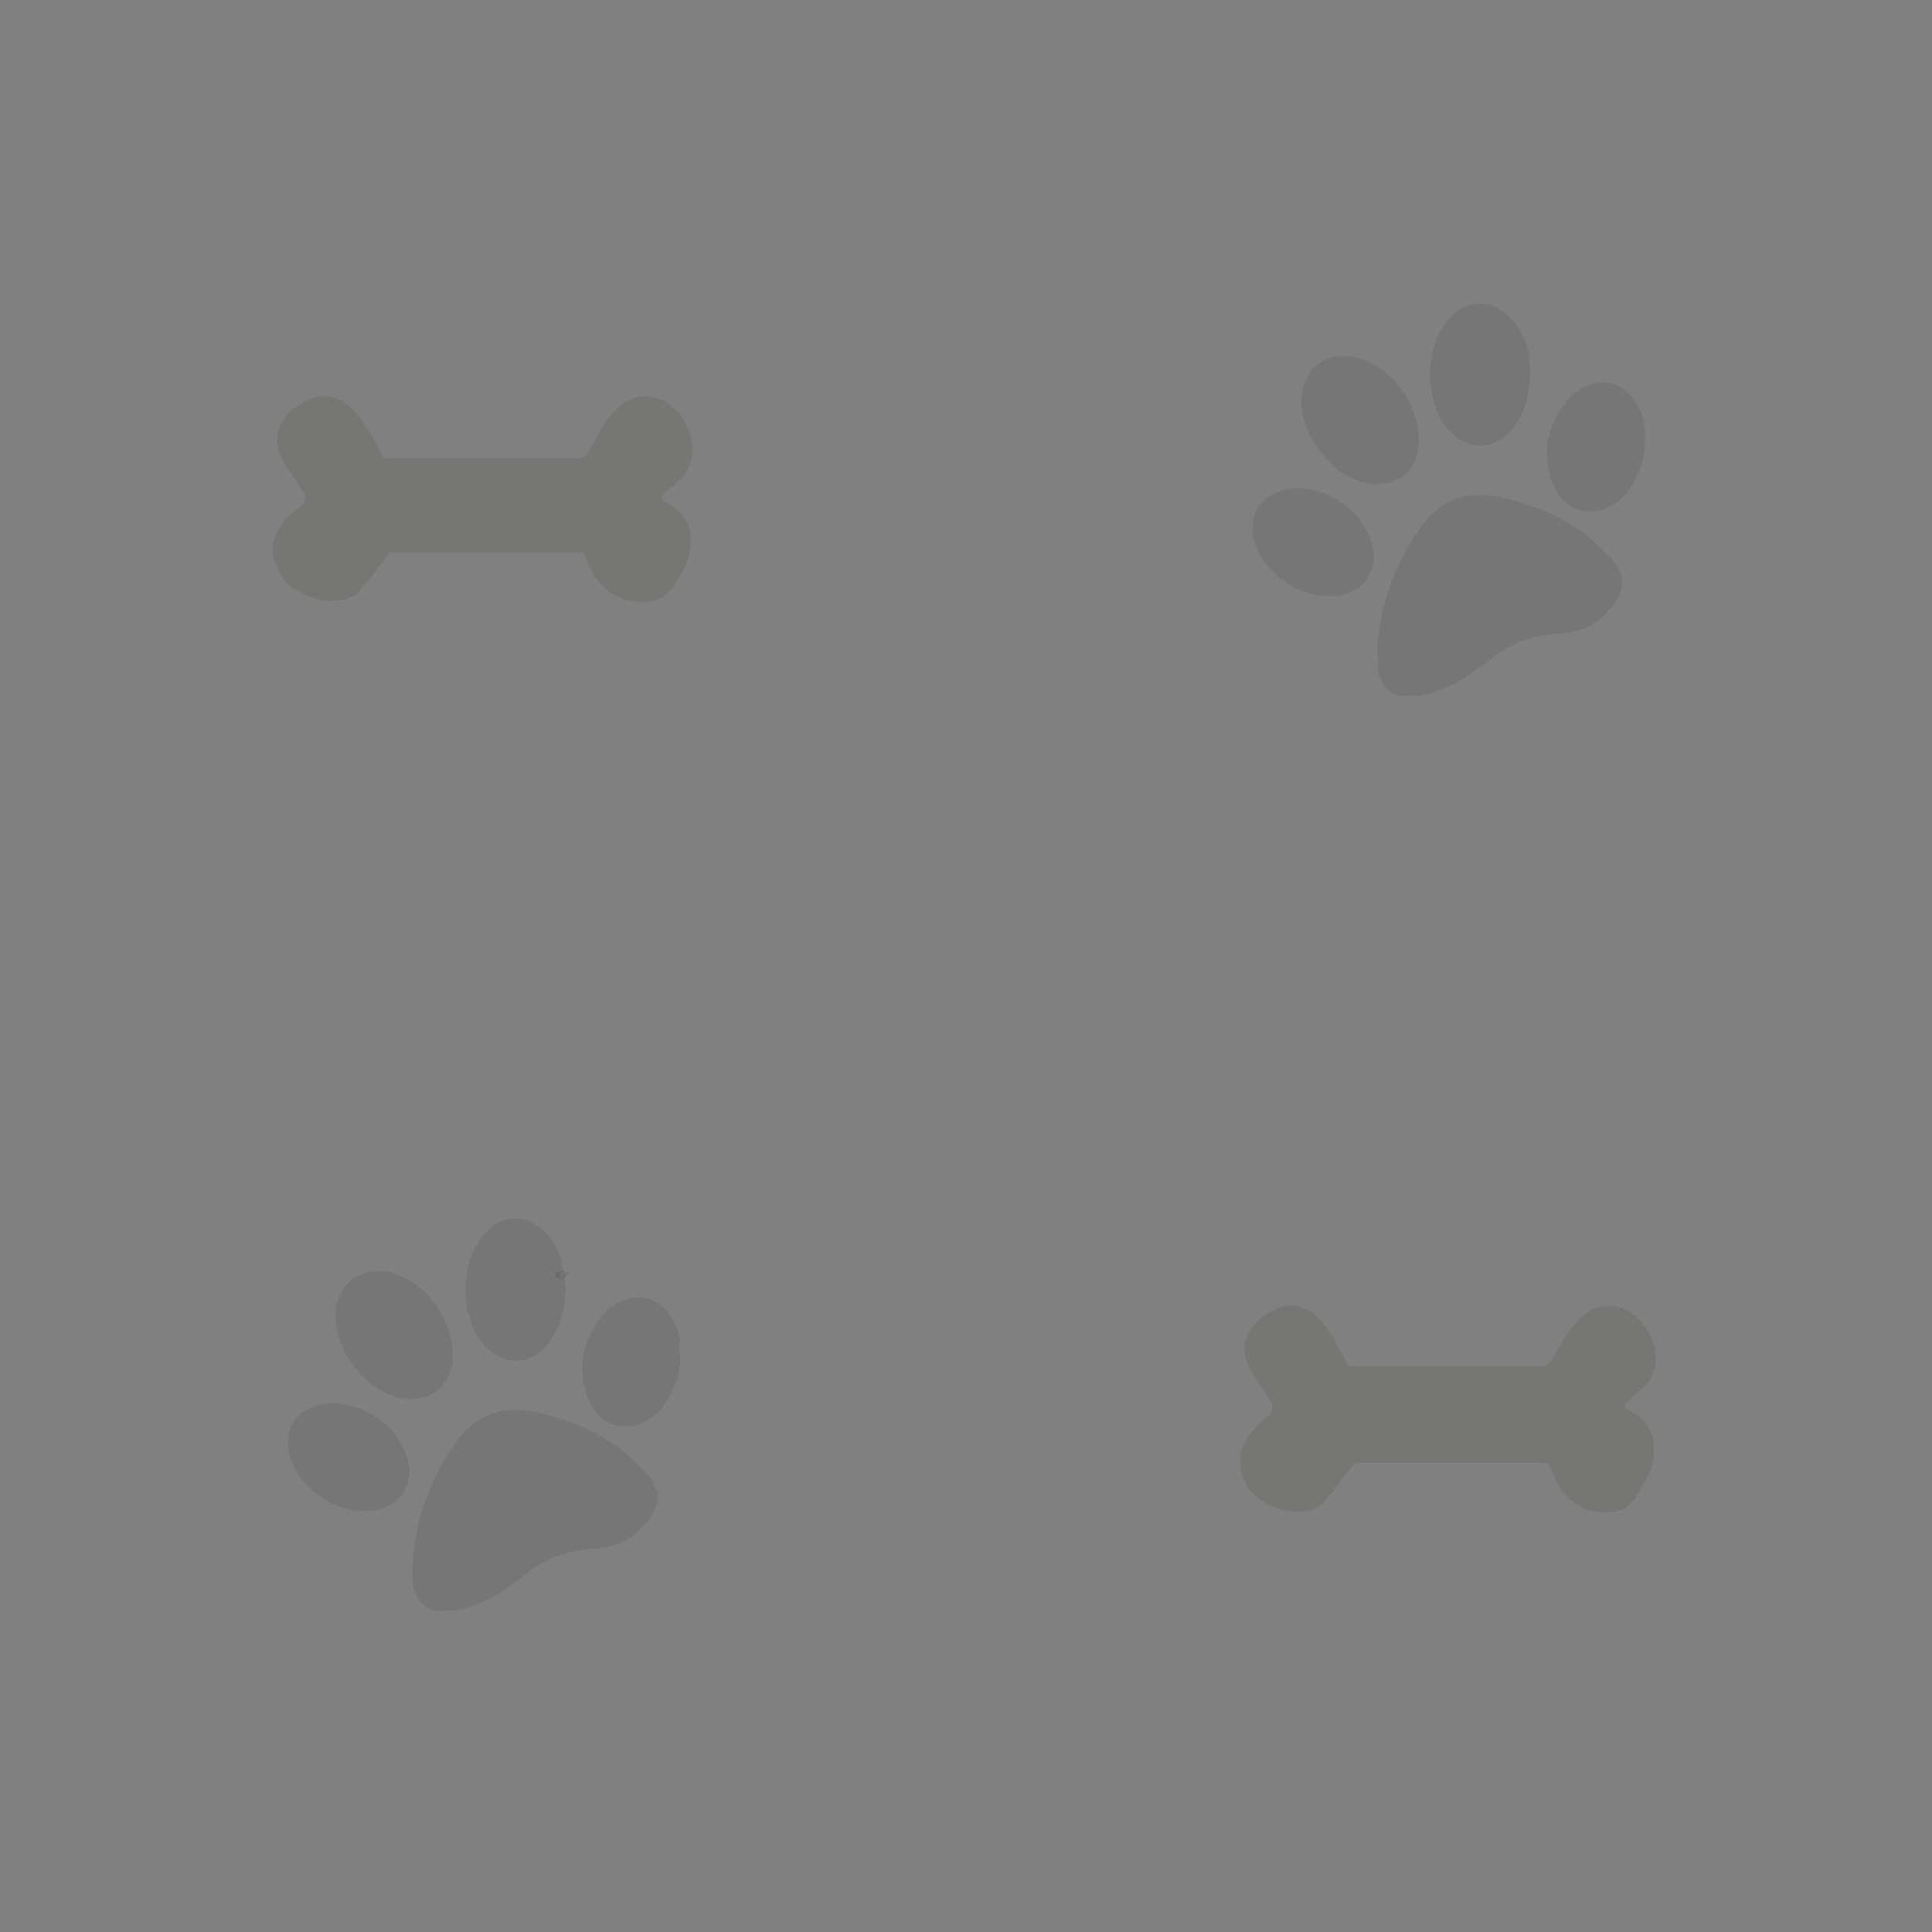 <?xml version="1.0" encoding="utf-8"?>
<!-- Generator: Adobe Illustrator 20.1.0, SVG Export Plug-In . SVG Version: 6.00 Build 0)  -->
<svg version="1.1" id="Layer_1" xmlns="http://www.w3.org/2000/svg" xmlns:xlink="http://www.w3.org/1999/xlink" x="0px" y="0px"
	 viewBox="0 0 140 140" style="enable-background:new 0 0 140 140;" xml:space="preserve">
<rect x="0" y="0" width="140" height="140" fill="#808080" stroke="none"/>
<style type="text/css">
	.st0{opacity:0.1;fill:#24221C;}
	.st1{opacity:0.1;fill:#FFFFFF;}
	.st2{opacity:0.1;fill:#242224;}
	.st3{opacity:0.1;}
	.st4{fill:#24221C;}
</style>
<path class="st0" d="M46.5,43.6c-1.2,0-2.1-0.4-2.9-1.2c-0.5-0.5-0.9-1.2-1.1-1.9c-0.2-0.5-0.2-0.5-0.7-0.5c-0.9,0-1.7,0-2.6,0
	c-2.4,0-4.8,0-7.2,0c-1.2,0-2.4,0-3.5,0c-0.1,0-0.2,0-0.3,0.1c-0.6,0.7-1.1,1.5-1.7,2.2c-0.3,0.3-0.5,0.7-0.9,0.9
	c-0.3,0.1-0.6,0.3-1,0.3c-0.8,0.1-1.7,0-2.5-0.4c-0.9-0.4-1.7-1-2-2C19.5,40,19.7,39,20.4,38c0.4-0.5,0.8-0.9,1.4-1.3
	c0.4-0.3,0.4-0.6,0.2-1c-0.4-0.7-0.9-1.3-1.3-2c-0.5-0.8-0.8-1.6-0.5-2.6c0.1-0.3,0.3-0.7,0.5-0.9c0.5-0.6,1.1-1,1.8-1.3
	c0.9-0.4,1.9-0.2,2.8,0.5c0.8,0.8,1.4,1.7,1.9,2.7c0.2,0.3,0.4,0.6,0.5,0.9c0.1,0.2,0.2,0.2,0.4,0.2c0,0,0,0,0,0c3.4,0,6.8,0,10.2,0
	c1.2,0,2.4,0,3.6,0c0.3,0,0.6-0.1,0.7-0.4c0.3-0.5,0.6-1,0.9-1.6c0.5-0.8,1-1.5,1.7-2c0.8-0.5,1.6-0.6,2.5-0.3
	c0.3,0.1,0.5,0.2,0.8,0.4c0.7,0.5,1.1,1.1,1.4,1.9c0.4,1,0.4,1.9-0.1,2.9c-0.2,0.4-0.6,0.7-0.9,1c-0.3,0.2-0.5,0.4-0.8,0.7
	c-0.2,0.2-0.2,0.4,0,0.5c0.3,0.2,0.6,0.3,0.8,0.5c0.6,0.4,1,1.1,1.1,1.8c0.2,1.3-0.2,2.4-0.9,3.4C48.5,43.2,47.6,43.7,46.5,43.6z"/>
<path class="st0" d="M116.4,109.6c-1.2,0-2.1-0.4-2.9-1.2c-0.5-0.5-0.8-1.2-1.1-1.9c-0.2-0.4-0.2-0.5-0.7-0.5c-0.9,0-1.7,0-2.6,0
	c-2.4,0-4.8,0-7.2,0c-1.2,0-2.3,0-3.5,0c-0.1,0-0.2,0-0.3,0.1c-0.6,0.7-1.1,1.4-1.7,2.2c-0.3,0.3-0.5,0.7-0.9,0.9
	c-0.3,0.1-0.6,0.3-1,0.3c-0.8,0.1-1.7,0-2.4-0.4c-0.9-0.4-1.6-1-2-2c-0.4-1.1-0.3-2.2,0.5-3.2c0.4-0.5,0.8-0.9,1.3-1.3
	c0.4-0.3,0.4-0.6,0.2-1c-0.4-0.7-0.9-1.3-1.3-2c-0.5-0.8-0.8-1.6-0.5-2.6c0.1-0.3,0.3-0.7,0.5-0.9c0.5-0.6,1.1-1,1.8-1.3
	c0.9-0.4,1.9-0.2,2.7,0.5c0.8,0.7,1.4,1.7,1.8,2.6c0.2,0.3,0.4,0.6,0.5,0.9c0.1,0.2,0.2,0.2,0.4,0.2c0,0,0,0,0,0c3.4,0,6.7,0,10.1,0
	c1.2,0,2.4,0,3.6,0c0.3,0,0.5-0.1,0.7-0.4c0.3-0.5,0.6-1,0.9-1.5c0.5-0.8,1-1.5,1.7-2c0.8-0.5,1.6-0.6,2.5-0.3
	c0.3,0.1,0.5,0.2,0.8,0.4c0.7,0.5,1.1,1.1,1.4,1.9c0.4,1,0.4,1.9-0.1,2.8c-0.2,0.4-0.6,0.7-0.9,1c-0.3,0.2-0.5,0.4-0.8,0.7
	c-0.2,0.2-0.2,0.4,0,0.5c0.3,0.2,0.5,0.3,0.8,0.5c0.6,0.4,1,1.1,1.1,1.8c0.2,1.3-0.2,2.4-0.9,3.4
	C118.4,109.1,117.5,109.6,116.4,109.6z"/>
<path class="st1" d="M41,92.3c-0.2,0-0.3,0-0.2,0.2c0,0-0.1,0.1-0.1,0.1c0,0-0.1-0.1-0.1-0.1c0-0.2,0.1-0.4,0.3-0.3
	C40.9,92.2,40.9,92.2,41,92.3C41,92.3,41,92.3,41,92.3z"/>
<polygon class="st2" points="40.2,92.2 40.3,92.6 40.8,92.7 41.3,92.2 40.7,92.1 "/>
<g class="st3">
	<g>
		<g>
			<path class="st4" d="M29.9,113.3c0.2-3.2,1.3-6.3,3.3-9c1.5-2,3.6-2.5,5.9-1.9c2.7,0.6,5.2,1.8,7.2,3.8c1.8,1.7,1.9,3-0.3,5
				c-0.7,0.6-1.8,0.9-2.7,1c-1.9,0.1-3.6,0.6-5.1,1.8c-1.4,1.1-2.9,2.2-4.7,2.6c-0.6,0.1-1.3,0.2-1.9,0.1c-0.9-0.1-1.5-0.8-1.7-2
				C29.9,114.3,29.9,113.9,29.9,113.3z"/>
		</g>
		<g>
			<path class="st4" d="M27.4,92.1c2.1,0,4.4,1.9,5.1,4.3c0.2,0.5,0.3,1.1,0.3,1.7c0.1,2.3-1.6,3.6-3.8,3.2
				c-2.8-0.6-5.2-4.1-4.6-6.8C24.8,93,25.9,92.1,27.4,92.1z"/>
		</g>
		<g>
			<path class="st4" d="M41,93.4c-0.1,1.6-0.4,3.1-1.6,4.3c-1.2,1.2-2.9,1.2-4.1,0c-2.1-2-2.1-6.5,0-8.5c1.2-1.2,2.8-1.2,4.1,0
				C40.6,90.3,40.9,91.8,41,93.4z"/>
		</g>
		<g>
			<path class="st4" d="M24.2,101.7c2.5,0,5,2,5.4,4.4c0.3,1.6-0.7,3-2.3,3.3c-2.7,0.6-5.9-1.6-6.4-4.3
				C20.6,103.1,21.9,101.7,24.2,101.7z"/>
		</g>
		<g>
			<path class="st4" d="M49.3,98.1c0,1.6-0.5,2.9-1.4,4c-1.9,2.1-4.6,1.5-5.4-1.1c-0.6-1.8-0.3-3.6,0.8-5.2c0.9-1.4,2.3-2,3.6-1.7
				c1.2,0.3,2.2,1.6,2.4,3.2C49.2,97.6,49.2,97.9,49.3,98.1z"/>
		</g>
	</g>
</g>
<g class="st3">
	<g>
		<g>
			<path class="st4" d="M99.8,47c0.2-3.2,1.3-6.3,3.3-9c1.5-2,3.6-2.5,5.9-1.9c2.7,0.6,5.2,1.8,7.2,3.8c1.8,1.7,1.9,3-0.3,5
				c-0.7,0.6-1.8,0.9-2.7,1c-1.9,0.1-3.6,0.6-5.1,1.8c-1.4,1.1-2.9,2.2-4.7,2.6c-0.6,0.1-1.3,0.2-1.9,0.1c-0.9-0.1-1.5-0.8-1.7-2
				C99.9,48,99.9,47.6,99.8,47z"/>
		</g>
		<g>
			<path class="st4" d="M97.4,25.8c2.1,0,4.4,1.9,5.1,4.3c0.2,0.5,0.3,1.1,0.3,1.7c0.1,2.3-1.6,3.6-3.8,3.2
				c-2.8-0.6-5.2-4.1-4.6-6.8C94.8,26.7,95.8,25.8,97.4,25.8z"/>
		</g>
		<g>
			<path class="st4" d="M110.9,27.1c-0.1,1.6-0.4,3.1-1.6,4.3c-1.2,1.2-2.9,1.2-4.1,0c-2.1-2-2.1-6.5,0-8.5c1.2-1.2,2.8-1.2,4.1,0
				C110.5,24,110.9,25.5,110.9,27.1z"/>
		</g>
		<g>
			<path class="st4" d="M94.1,35.4c2.5,0,5,2,5.4,4.4c0.3,1.6-0.7,3-2.3,3.3c-2.7,0.6-5.9-1.6-6.4-4.3
				C90.5,36.8,91.9,35.4,94.1,35.4z"/>
		</g>
		<g>
			<path class="st4" d="M119.2,31.8c0,1.6-0.5,2.9-1.4,4c-1.9,2.1-4.6,1.5-5.4-1.1c-0.6-1.8-0.3-3.6,0.8-5.2c0.9-1.4,2.3-2,3.6-1.7
				c1.2,0.3,2.2,1.6,2.4,3.2C119.2,31.3,119.2,31.6,119.2,31.8z"/>
		</g>
	</g>
</g>
</svg>
